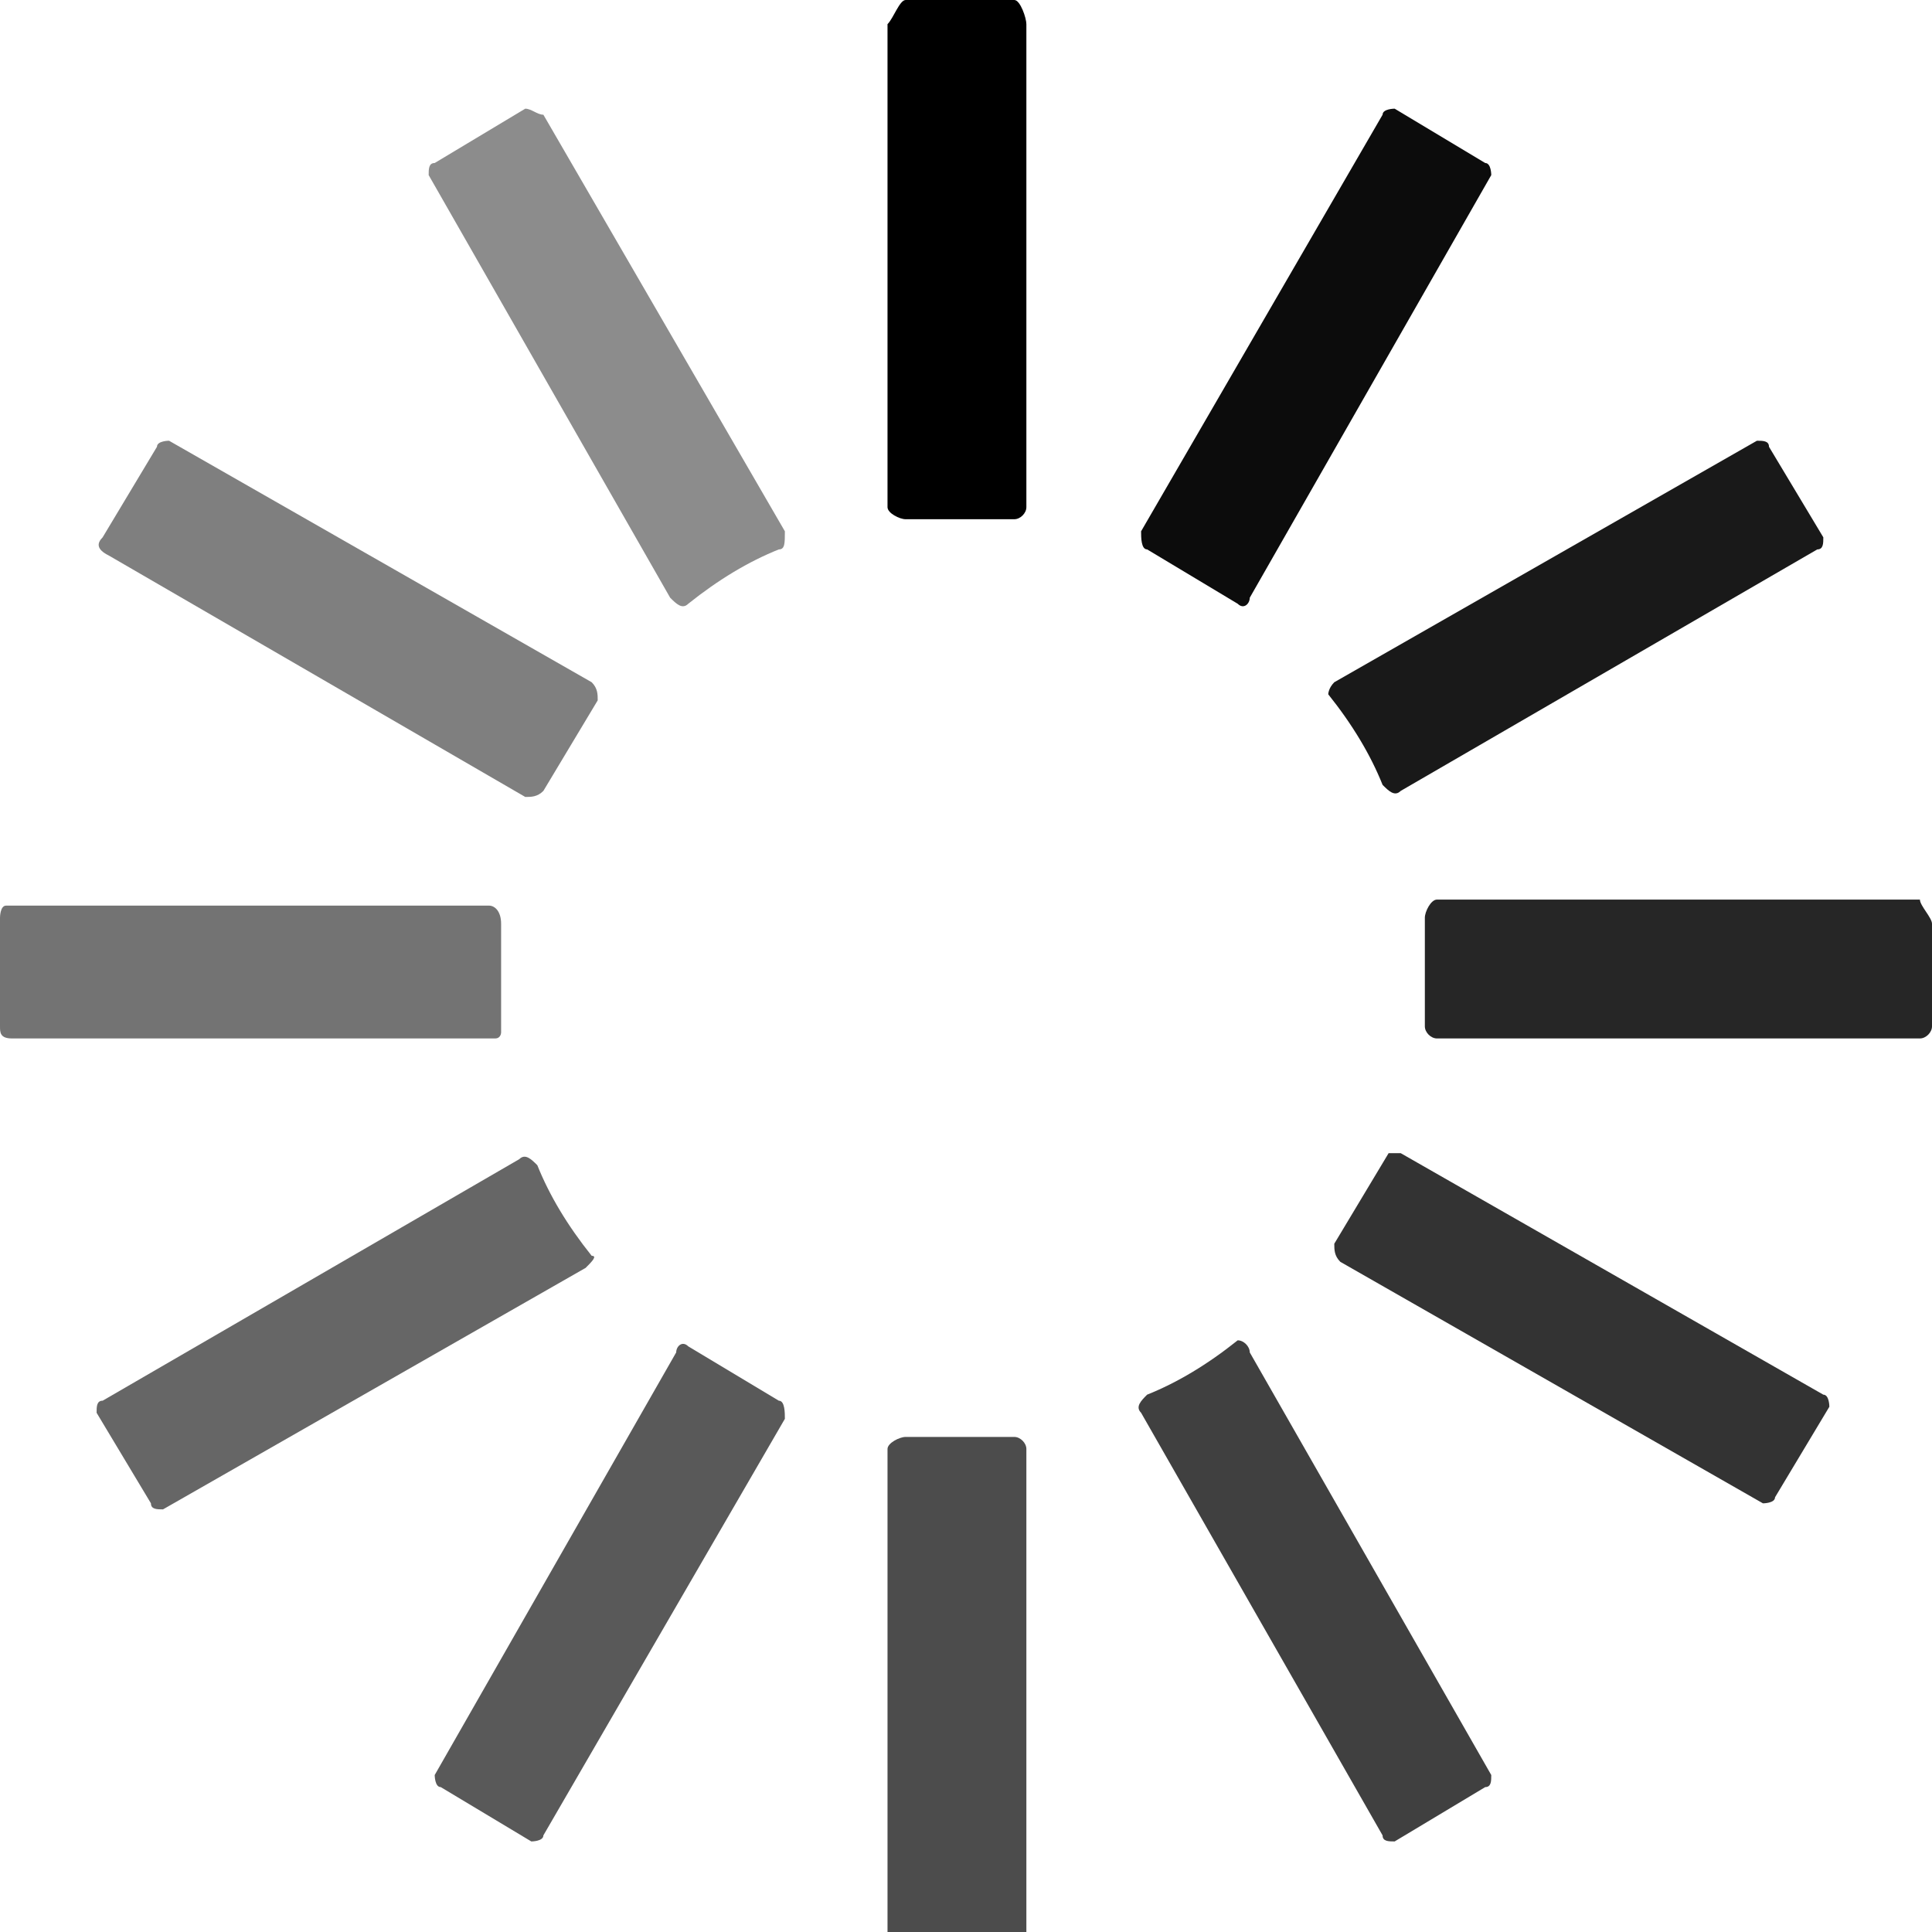 <?xml version="1.0" encoding="utf-8"?>
<!-- Generator: Adobe Illustrator 20.0.0, SVG Export Plug-In . SVG Version: 6.00 Build 0)  -->
<svg version="1.1" id="Ebene_1" xmlns="http://www.w3.org/2000/svg" xmlns:xlink="http://www.w3.org/1999/xlink" x="0px" y="0px"
	 viewBox="0 0 32 32" style="enable-background:new 0 0 32 32;" xml:space="preserve" width="32px" height="32px" class="br-symbol-library">
<style type="text/css">
	.st0{opacity:0.55;enable-background:new    ;}
	.st1{opacity:0.6;enable-background:new    ;}
	.st2{opacity:0.5;enable-background:new    ;}
	.st3{opacity:0.65;enable-background:new    ;}
	.st4{opacity:0.45;enable-background:new    ;}
	.st5{opacity:0.7;enable-background:new    ;}
	.st6{opacity:0.75;enable-background:new    ;}
	.st7{opacity:0.95;enable-background:new    ;}
	.st8{opacity:0.8;enable-background:new    ;}
	.st9{opacity:0.9;enable-background:new    ;}
	.st10{opacity:0.85;enable-background:new    ;}
</style>
<g id="InProgress">
	<g>
		<path class="st0" d="M8.2,17.2h-8C0,17.2,0,17.1,0,17v-1.8C0,15.2,0,15,0.1,15h8c0.1,0,0.2,0.1,0.2,0.3c0,0.3,0,0.6,0,0.9
			c0,0.3,0,0.6,0,0.9C8.3,17.1,8.3,17.2,8.2,17.2z"/>
		<path class="st1" d="M9.7,21l-7,4c-0.1,0-0.2,0-0.2-0.1l-0.9-1.5c0-0.1,0-0.2,0.1-0.2l6.9-4c0.1-0.1,0.2,0,0.3,0.1
			c0.2,0.5,0.5,1,0.9,1.5C9.9,20.8,9.8,20.9,9.7,21z"/>
		<path class="st2" d="M8.7,13.2l-6.9-4C1.6,9.1,1.6,9,1.7,8.9l0.9-1.5c0-0.1,0.2-0.1,0.2-0.1l7,4c0.1,0.1,0.1,0.2,0.1,0.3
			c-0.3,0.5-0.6,1-0.9,1.5C8.9,13.2,8.8,13.2,8.7,13.2z"/>
		<path class="st3" d="M11.4,22.3c0.5,0.3,1,0.6,1.5,0.9c0.1,0,0.1,0.2,0.1,0.3l-4,6.9c0,0.1-0.2,0.1-0.2,0.1l-1.5-0.9
			c-0.1,0-0.1-0.2-0.1-0.2l4-7C11.2,22.3,11.3,22.2,11.4,22.3z"/>
		<path class="st4" d="M9,1.9l4,6.9C13,9,13,9.1,12.9,9.1c-0.5,0.2-1,0.5-1.5,0.9c-0.1,0.1-0.2,0-0.3-0.1l-4-7c0-0.1,0-0.2,0.1-0.2
			l1.5-0.9C8.8,1.8,8.9,1.9,9,1.9z"/>
		<path d="M15,0h1.8C16.9,0,17,0.3,17,0.4v8c0,0.1-0.1,0.2-0.2,0.2c-0.3,0-0.6,0-0.9,0c-0.3,0-0.6,0-0.9,0c-0.1,0-0.3-0.1-0.3-0.2
			v-8C14.8,0.3,14.9,0,15,0z"/>
		<path class="st5" d="M15.9,23.8c0.3,0,0.6,0,0.9,0c0.1,0,0.2,0.1,0.2,0.2v8c0,0.1-0.1,0-0.2,0H15c-0.1,0-0.3,0.1-0.3,0v-8
			c0-0.1,0.2-0.2,0.3-0.2C15.3,23.8,15.6,23.8,15.9,23.8z"/>
		<path class="st6" d="M20.7,22.4l4,7c0,0.1,0,0.2-0.1,0.2l-1.5,0.9c-0.1,0-0.2,0-0.2-0.1l-4-7c-0.1-0.1,0-0.2,0.1-0.3
			c0.5-0.2,1-0.5,1.5-0.9C20.6,22.2,20.7,22.3,20.7,22.4z"/>
		<path class="st7" d="M20.5,10c-0.5-0.3-1-0.6-1.5-0.9c-0.1,0-0.1-0.2-0.1-0.3l4-6.9c0-0.1,0.2-0.1,0.2-0.1l1.5,0.9
			c0.1,0,0.1,0.2,0.1,0.2l-4,7C20.7,10,20.6,10.1,20.5,10z"/>
		<path class="st8" d="M23.2,19.1l7,4c0.1,0,0.1,0.2,0.1,0.2l-0.9,1.5c0,0.1-0.2,0.1-0.2,0.1l-7-4c-0.1-0.1-0.1-0.2-0.1-0.3
			c0.3-0.5,0.6-1,0.9-1.5C23,19.1,23.1,19.1,23.2,19.1z"/>
		<path class="st9" d="M22.1,11.3l7-4c0.1,0,0.2,0,0.2,0.1l0.9,1.5c0,0.1,0,0.2-0.1,0.2l-6.9,4c-0.1,0.1-0.2,0-0.3-0.1
			c-0.2-0.5-0.5-1-0.9-1.5C22,11.5,22,11.4,22.1,11.3z"/>
		<path class="st10" d="M32,15.3V17c0,0.1-0.1,0.2-0.2,0.2h-8c-0.1,0-0.2-0.1-0.2-0.2c0-0.3,0-0.6,0-0.9s0-0.6,0-0.9
			c0-0.1,0.1-0.3,0.2-0.3h8C31.8,15,32,15.2,32,15.3z"/>
	</g>
</g>
<g id="Ebene_1_1_">
</g>
</svg>
